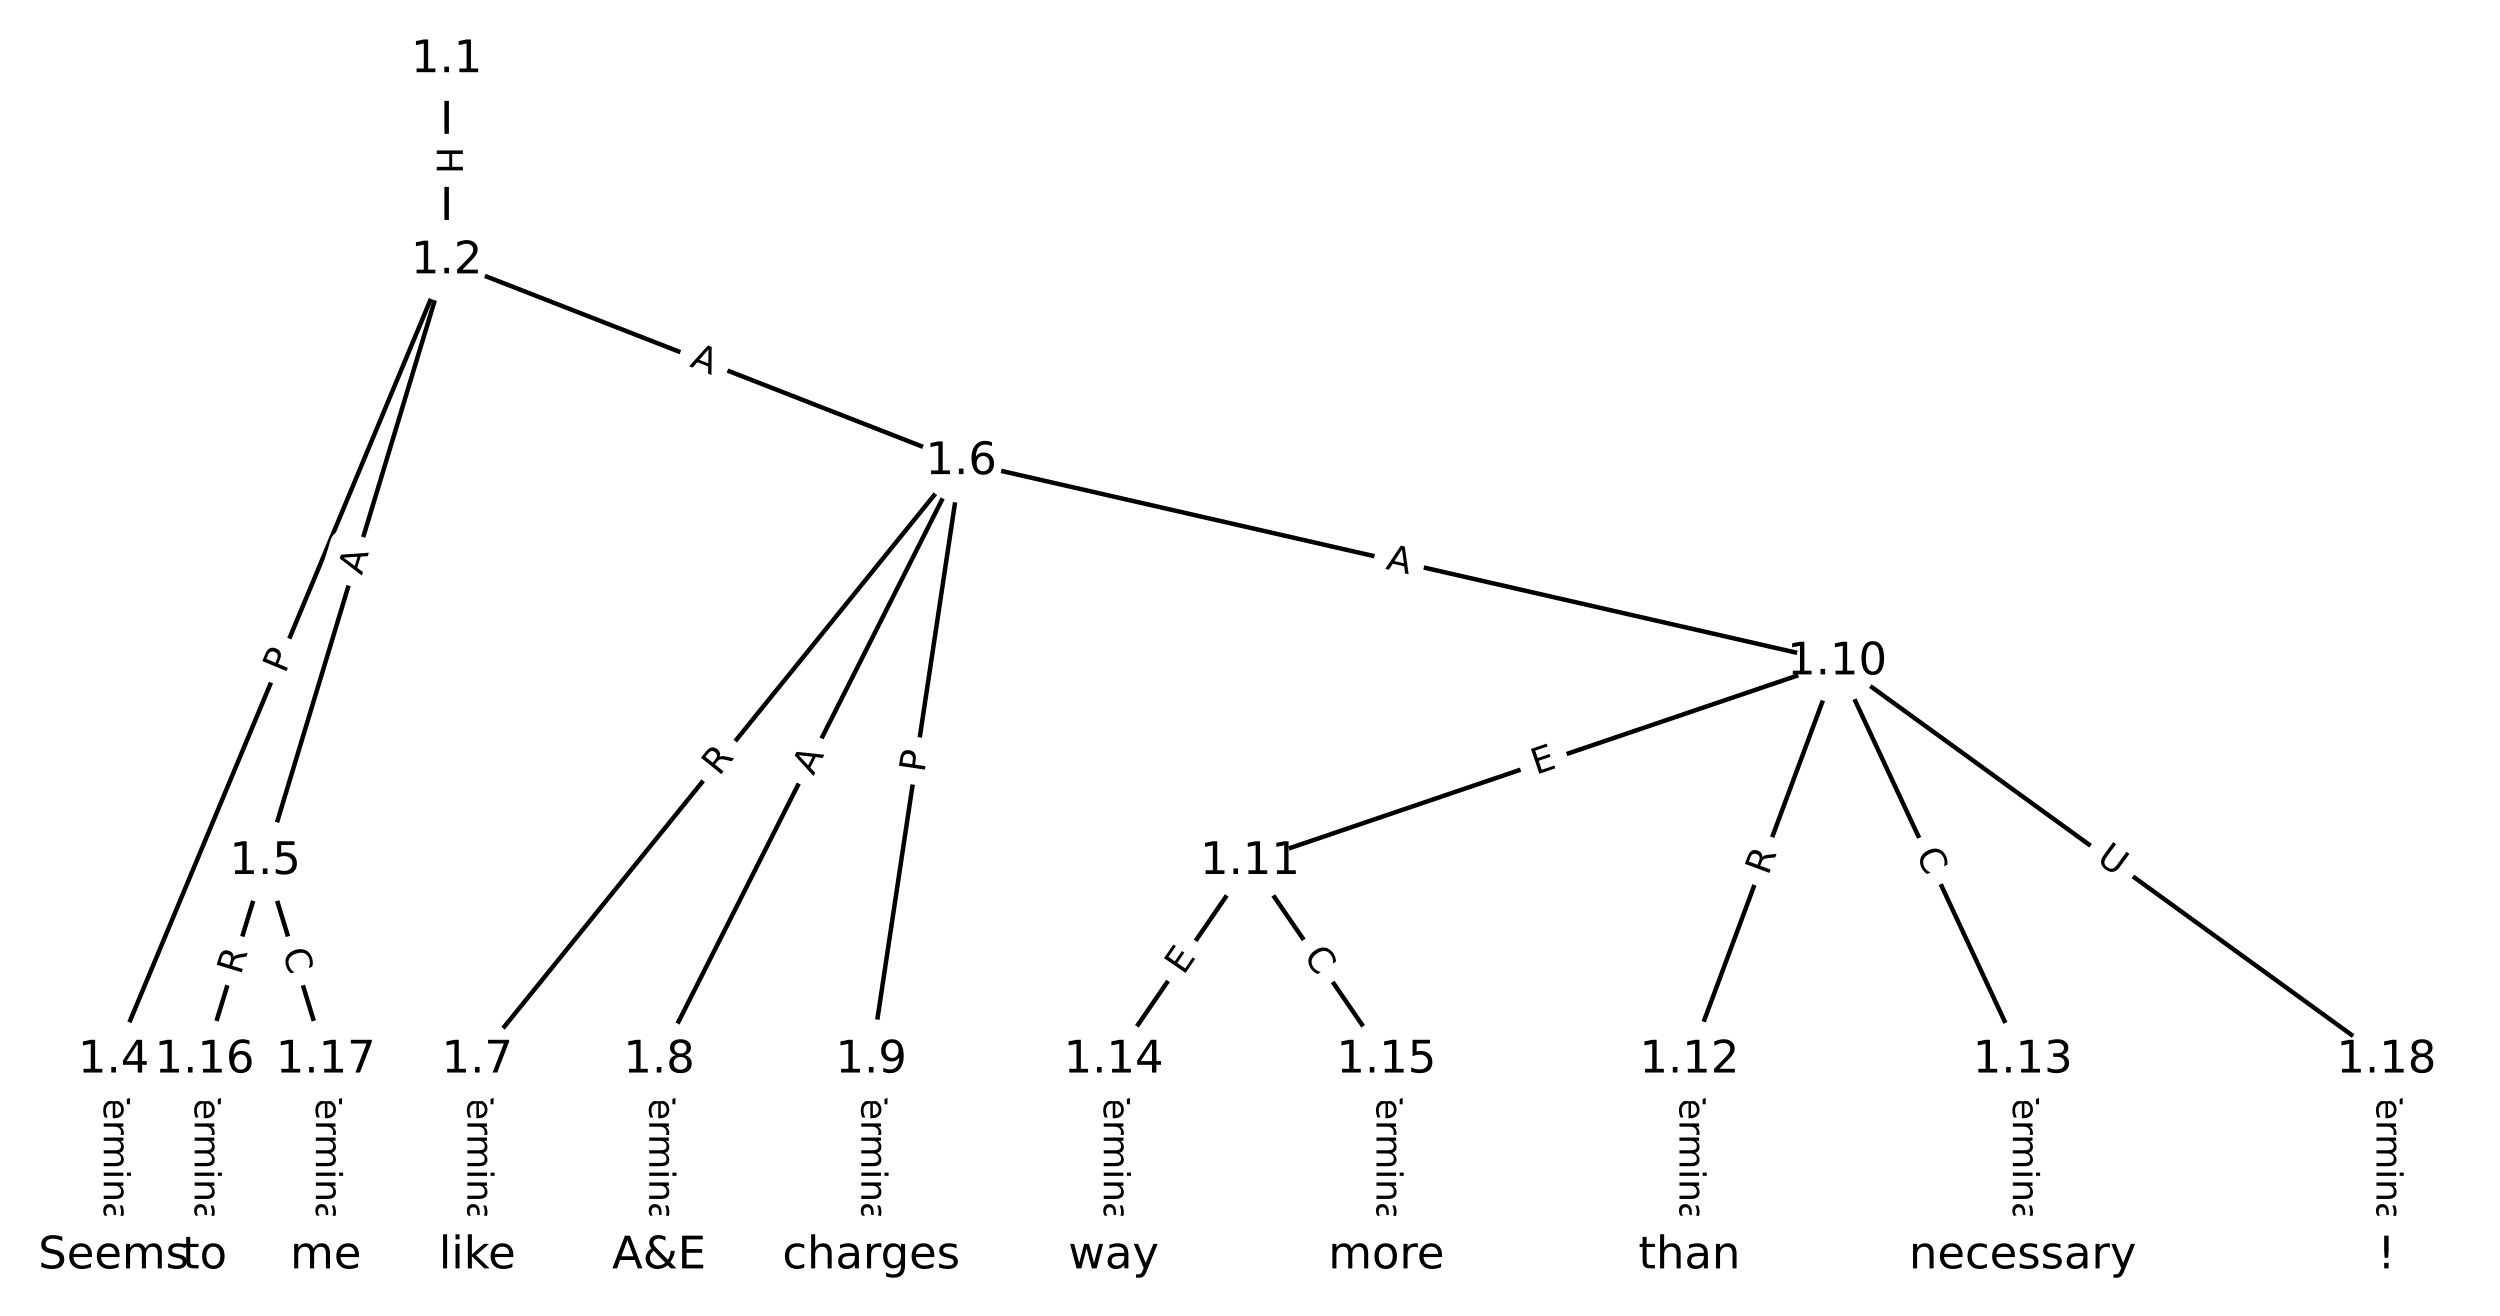 <?xml version="1.0" encoding="UTF-8"?>
<!DOCTYPE svg  PUBLIC '-//W3C//DTD SVG 1.1//EN'  'http://www.w3.org/Graphics/SVG/1.1/DTD/svg11.dtd'>
<svg width="557.33pt" height="293.33pt" version="1.1" viewBox="0 0 557.33 293.33" xmlns="http://www.w3.org/2000/svg" xmlns:xlink="http://www.w3.org/1999/xlink">
<defs>
<style type="text/css">*{stroke-linecap:butt;stroke-linejoin:round;}</style>
</defs>
<path d="m0 293.33h557.33v-293.33h-557.33z" fill="#fff"/>
<g fill="none" stroke="#000">
<path d="m99.574 13.333v44.849" clip-path="url(#a)"/>
<path d="m99.574 58.183-74.241 178.16" clip-path="url(#a)"/>
<path d="m99.574 58.183-40.463 133.9" clip-path="url(#a)"/>
<path d="m99.574 58.183 114.7 44.759" clip-path="url(#a)"/>
<path d="m25.333 236.34v43.655" clip-path="url(#a)"/>
<path d="m59.111 192.08-13.511 44.262" clip-path="url(#a)"/>
<path d="m59.111 192.08 13.511 44.262" clip-path="url(#a)"/>
<path d="m214.28 102.94-107.88 133.4" clip-path="url(#a)"/>
<path d="m214.28 102.94-67.344 133.4" clip-path="url(#a)"/>
<path d="m214.28 102.94-20.056 133.4" clip-path="url(#a)"/>
<path d="m214.28 102.94 195.28 44.646" clip-path="url(#a)"/>
<path d="m106.4 236.34v43.655" clip-path="url(#a)"/>
<path d="m146.93 236.34v43.655" clip-path="url(#a)"/>
<path d="m194.22 236.34v43.655" clip-path="url(#a)"/>
<path d="m409.56 147.59-130.89 44.495" clip-path="url(#a)"/>
<path d="m409.56 147.59-32.933 88.757" clip-path="url(#a)"/>
<path d="m409.56 147.59 41.378 88.757" clip-path="url(#a)"/>
<path d="m409.56 147.59 122.44 88.757" clip-path="url(#a)"/>
<path d="m278.67 192.08-30.4 44.262" clip-path="url(#a)"/>
<path d="m278.67 192.08 30.4 44.262" clip-path="url(#a)"/>
<path d="m376.62 236.34v43.655" clip-path="url(#a)"/>
<path d="m450.93 236.34v43.655" clip-path="url(#a)"/>
<path d="m248.27 236.34v43.655" clip-path="url(#a)"/>
<path d="m309.07 236.34v43.655" clip-path="url(#a)"/>
<path d="m45.6 236.34v43.655" clip-path="url(#a)"/>
<path d="m72.622 236.34v43.655" clip-path="url(#a)"/>
<path d="m532 236.34v43.655" clip-path="url(#a)"/>
</g>
<path d="m93.303 32.75v6.016q0 2.4 2.4 2.4h7.742q2.4 0 2.4-2.4v-6.016q0-2.4-2.4-2.4h-7.742q-2.4 0-2.4 2.4z" clip-path="url(#a)" fill="#fff" stroke="#fff"/>
<g clip-path="url(#a)">
<defs>
<path id="af" d="m9.812 72.906h9.859v-29.891h35.844v29.891h9.859v-72.906h-9.859v34.719h-35.844v-34.719h-9.859z"/>
</defs>
<g transform="translate(97.367 32.75) rotate(90) scale(.08 -.08)">
<use xlink:href="#af"/>
</g>
</g>
<path d="m67.315 151.9 1.855-4.453q0.923-2.215-1.292-3.139l-7.147-2.978q-2.215-0.923-3.139 1.292l-1.855 4.453q-0.923 2.215 1.292 3.139l7.147 2.978q2.215 0.923 3.139-1.292z" clip-path="url(#a)" fill="#fff" stroke="#fff"/>
<g clip-path="url(#a)">
<defs>
<path id="s" d="m19.672 64.797v-27.391h12.406q6.891 0 10.641 3.562 3.766 3.562 3.766 10.156 0 6.547-3.766 10.109-3.75 3.562-10.641 3.562zm-9.859 8.109h22.266q12.266 0 18.531-5.547 6.281-5.547 6.281-16.234 0-10.797-6.281-16.312-6.266-5.516-18.531-5.516h-12.406v-29.297h-9.859z"/>
</defs>
<g transform="translate(63.564 150.34) rotate(-67.378) scale(.08 -.08)">
<use xlink:href="#s"/>
</g>
</g>
<path d="m84.554 129.57 1.583-5.239q0.694-2.297-1.603-2.992l-7.412-2.24q-2.297-0.694-2.992 1.603l-1.583 5.239q-0.694 2.297 1.603 2.992l7.412 2.24q2.297 0.694 2.992-1.603z" clip-path="url(#a)" fill="#fff" stroke="#fff"/>
<g clip-path="url(#a)">
<defs>
<path id="m" d="m34.188 63.188-13.391-36.281h26.812zm-5.578 9.719h11.188l27.781-72.906h-10.25l-6.641 18.703h-32.859l-6.641-18.703h-10.406z"/>
</defs>
<g transform="translate(80.664 128.39) rotate(-73.186) scale(.08 -.08)">
<use xlink:href="#m"/>
</g>
</g>
<path d="m152.1 85.41 5.098 1.989q2.236 0.872 3.108-1.363l2.814-7.213q0.872-2.236-1.363-3.108l-5.098-1.989q-2.236-0.872-3.108 1.363l-2.814 7.213q-0.872 2.236 1.363 3.108z" clip-path="url(#a)" fill="#fff" stroke="#fff"/>
<g clip-path="url(#a)">
<g transform="translate(153.57 81.624) rotate(21.316) scale(.08 -.08)">
<use xlink:href="#m"/>
</g>
</g>
<path d="m19.062 241.27v33.808q0 2.4 2.4 2.4h7.742q2.4 0 2.4-2.4v-33.808q0-2.4-2.4-2.4h-7.742q-2.4 0-2.4 2.4z" clip-path="url(#a)" fill="#fff" stroke="#fff"/>
<g clip-path="url(#a)">
<defs>
<path id="l" d="m-0.297 72.906h61.672v-8.312h-25.875v-64.594h-9.906v64.594h-25.891z"/>
<path id="d" d="m56.203 29.594v-4.391h-41.312q0.594-9.281 5.594-14.141t13.938-4.859q5.172 0 10.031 1.266t9.656 3.812v-8.5q-4.844-2.047-9.922-3.125t-10.297-1.078q-13.094 0-20.734 7.609-7.641 7.625-7.641 20.625 0 13.422 7.25 21.297 7.25 7.891 19.562 7.891 11.031 0 17.453-7.109 6.422-7.094 6.422-19.297zm-8.984 2.641q-0.094 7.359-4.125 11.75-4.031 4.406-10.672 4.406-7.516 0-12.031-4.25t-5.203-11.969z"/>
<path id="g" d="m41.109 46.297q-1.516 0.875-3.297 1.281-1.781 0.422-3.922 0.422-7.625 0-11.703-4.953t-4.078-14.234v-28.812h-9.031v54.688h9.031v-8.5q2.844 4.984 7.375 7.391 4.547 2.422 11.047 2.422 0.922 0 2.047-0.125 1.125-0.109 2.484-0.359z"/>
<path id="h" d="m52 44.188q3.375 6.062 8.062 8.938t11.031 2.875q8.547 0 13.188-5.984 4.641-5.969 4.641-17v-33.016h-9.031v32.719q0 7.859-2.797 11.656-2.781 3.812-8.484 3.812-6.984 0-11.047-4.641-4.047-4.625-4.047-12.641v-30.906h-9.031v32.719q0 7.906-2.781 11.688t-8.594 3.781q-6.891 0-10.953-4.656-4.047-4.656-4.047-12.625v-30.906h-9.031v54.688h9.031v-8.5q3.078 5.031 7.375 7.422t10.203 2.391q5.969 0 10.141-3.031 4.172-3.016 6.172-8.781z"/>
<path id="k" d="m9.422 54.688h8.984v-54.688h-8.984zm0 21.297h8.984v-11.391h-8.984z"/>
<path id="i" d="m54.891 33.016v-33.016h-8.984v32.719q0 7.766-3.031 11.609-3.031 3.859-9.078 3.859-7.281 0-11.484-4.641-4.203-4.625-4.203-12.641v-30.906h-9.031v54.688h9.031v-8.5q3.234 4.938 7.594 7.375 4.375 2.438 10.094 2.438 9.422 0 14.25-5.828 4.844-5.828 4.844-17.156z"/>
<path id="f" d="m34.281 27.484q-10.891 0-15.094-2.484t-4.203-8.5q0-4.781 3.156-7.594 3.156-2.797 8.562-2.797 7.484 0 12 5.297t4.516 14.078v2zm17.922 3.719v-31.203h-8.984v8.297q-3.078-4.969-7.672-7.344t-11.234-2.375q-8.391 0-13.359 4.719-4.953 4.719-4.953 12.625 0 9.219 6.172 13.906 6.188 4.688 18.438 4.688h12.609v0.891q0 6.203-4.078 9.594t-11.453 3.391q-4.688 0-9.141-1.125-4.438-1.125-8.531-3.375v8.312q4.922 1.906 9.562 2.844 4.641 0.953 9.031 0.953 11.875 0 17.734-6.156 5.859-6.141 5.859-18.641z"/>
<path id="j" d="m9.422 75.984h8.984v-75.984h-8.984z"/>
</defs>
<g transform="translate(23.126 241.27) rotate(90) scale(.08 -.08)">
<use xlink:href="#l"/>
<use x="44.084" xlink:href="#d"/>
<use x="105.607" xlink:href="#g"/>
<use x="144.971" xlink:href="#h"/>
<use x="242.383" xlink:href="#k"/>
<use x="270.166" xlink:href="#i"/>
<use x="333.545" xlink:href="#f"/>
<use x="394.824" xlink:href="#j"/>
</g>
</g>
<path d="m57.542 218.7 1.623-5.317q0.701-2.295-1.595-2.996l-7.405-2.26q-2.295-0.701-2.996 1.595l-1.623 5.317q-0.701 2.295 1.595 2.996l7.405 2.26q2.295 0.701 2.996-1.595z" clip-path="url(#a)" fill="#fff" stroke="#fff"/>
<g clip-path="url(#a)">
<defs>
<path id="o" d="m44.391 34.188q3.172-1.078 6.172-4.594t6.031-9.672l10.016-19.922h-10.609l-9.312 18.703q-3.625 7.328-7.016 9.719t-9.25 2.391h-10.75v-30.812h-9.859v72.906h22.266q12.5 0 18.656-5.234 6.156-5.219 6.156-15.766 0-6.891-3.203-11.438-3.203-4.531-9.297-6.281zm-24.719 30.609v-25.875h12.406q7.125 0 10.766 3.297t3.641 9.688-3.641 9.641-10.766 3.25z"/>
</defs>
<g transform="translate(53.655 217.52) rotate(-73.025) scale(.08 -.08)">
<use xlink:href="#o"/>
</g>
</g>
<path d="m59.053 213.37 1.631 5.343q0.701 2.295 2.996 1.595l7.405-2.26q2.295-0.701 1.595-2.996l-1.631-5.343q-0.701-2.295-2.996-1.595l-7.405 2.26q-2.295 0.701-1.595 2.996z" clip-path="url(#a)" fill="#fff" stroke="#fff"/>
<g clip-path="url(#a)">
<defs>
<path id="q" d="m64.406 67.281v-10.391q-4.984 4.641-10.625 6.922-5.641 2.297-11.984 2.297-12.5 0-19.141-7.641t-6.641-22.094q0-14.406 6.641-22.047t19.141-7.641q6.344 0 11.984 2.297t10.625 6.938v-10.312q-5.172-3.516-10.969-5.281-5.781-1.75-12.219-1.75-16.562 0-26.094 10.125-9.516 10.141-9.516 27.672 0 17.578 9.516 27.703 9.531 10.141 26.094 10.141 6.531 0 12.312-1.734 5.797-1.734 10.875-5.203z"/>
</defs>
<g transform="translate(62.94 212.19) rotate(73.025) scale(.08 -.08)">
<use xlink:href="#q"/>
</g>
</g>
<path d="m163.47 175.75 3.495-4.322q1.509-1.866-0.357-3.375l-6.02-4.868q-1.866-1.509-3.375 0.357l-3.495 4.322q-1.509 1.866 0.357 3.375l6.02 4.868q1.866 1.509 3.375-0.357z" clip-path="url(#a)" fill="#fff" stroke="#fff"/>
<g clip-path="url(#a)">
<g transform="translate(160.31 173.19) rotate(-51.039) scale(.08 -.08)">
<use xlink:href="#o"/>
</g>
</g>
<path d="m184.97 174.91 2.466-4.885q1.082-2.143-1.061-3.224l-6.912-3.489q-2.143-1.082-3.224 1.061l-2.466 4.885q-1.082 2.143 1.061 3.224l6.912 3.489q2.143 1.082 3.224-1.061z" clip-path="url(#a)" fill="#fff" stroke="#fff"/>
<g clip-path="url(#a)">
<g transform="translate(181.34 173.08) rotate(-63.214) scale(.08 -.08)">
<use xlink:href="#m"/>
</g>
</g>
<path d="m210.09 172.96 0.717-4.77q0.357-2.373-2.017-2.73l-7.657-1.151q-2.373-0.357-2.73 2.017l-0.717 4.77q-0.357 2.373 2.017 2.73l7.657 1.151q2.373 0.357 2.73-2.017z" clip-path="url(#a)" fill="#fff" stroke="#fff"/>
<g clip-path="url(#a)">
<g transform="translate(206.07 172.36) rotate(-81.45) scale(.08 -.08)">
<use xlink:href="#s"/>
</g>
</g>
<path d="m307.85 130.77 5.335 1.22q2.34 0.535 2.874-1.805l1.726-7.548q0.535-2.34-1.805-2.874l-5.335-1.22q-2.34-0.535-2.874 1.805l-1.726 7.548q-0.535 2.34 1.805 2.874z" clip-path="url(#a)" fill="#fff" stroke="#fff"/>
<g clip-path="url(#a)">
<g transform="translate(308.76 126.81) rotate(12.878) scale(.08 -.08)">
<use xlink:href="#m"/>
</g>
</g>
<path d="m100.13 241.27v33.808q0 2.4 2.4 2.4h7.742q2.4 0 2.4-2.4v-33.808q0-2.4-2.4-2.4h-7.742q-2.4 0-2.4 2.4z" clip-path="url(#a)" fill="#fff" stroke="#fff"/>
<g clip-path="url(#a)">
<g transform="translate(104.19 241.27) rotate(90) scale(.08 -.08)">
<use xlink:href="#l"/>
<use x="44.084" xlink:href="#d"/>
<use x="105.607" xlink:href="#g"/>
<use x="144.971" xlink:href="#h"/>
<use x="242.383" xlink:href="#k"/>
<use x="270.166" xlink:href="#i"/>
<use x="333.545" xlink:href="#f"/>
<use x="394.824" xlink:href="#j"/>
</g>
</g>
<path d="m140.66 241.27v33.808q0 2.4 2.4 2.4h7.742q2.4 0 2.4-2.4v-33.808q0-2.4-2.4-2.4h-7.742q-2.4 0-2.4 2.4z" clip-path="url(#a)" fill="#fff" stroke="#fff"/>
<g clip-path="url(#a)">
<g transform="translate(144.73 241.27) rotate(90) scale(.08 -.08)">
<use xlink:href="#l"/>
<use x="44.084" xlink:href="#d"/>
<use x="105.607" xlink:href="#g"/>
<use x="144.971" xlink:href="#h"/>
<use x="242.383" xlink:href="#k"/>
<use x="270.166" xlink:href="#i"/>
<use x="333.545" xlink:href="#f"/>
<use x="394.824" xlink:href="#j"/>
</g>
</g>
<path d="m187.95 241.27v33.808q0 2.4 2.4 2.4h7.742q2.4 0 2.4-2.4v-33.808q0-2.4-2.4-2.4h-7.742q-2.4 0-2.4 2.4z" clip-path="url(#a)" fill="#fff" stroke="#fff"/>
<g clip-path="url(#a)">
<g transform="translate(192.01 241.27) rotate(90) scale(.08 -.08)">
<use xlink:href="#l"/>
<use x="44.084" xlink:href="#d"/>
<use x="105.607" xlink:href="#g"/>
<use x="144.971" xlink:href="#h"/>
<use x="242.383" xlink:href="#k"/>
<use x="270.166" xlink:href="#i"/>
<use x="333.545" xlink:href="#f"/>
<use x="394.824" xlink:href="#j"/>
</g>
</g>
<path d="m343.74 176.59 4.786-1.627q2.272-0.772 1.5-3.045l-2.492-7.33q-0.772-2.272-3.045-1.5l-4.786 1.627q-2.272 0.772-1.5 3.045l2.492 7.33q0.772 2.272 3.045 1.5z" clip-path="url(#a)" fill="#fff" stroke="#fff"/>
<g clip-path="url(#a)">
<defs>
<path id="p" d="m9.812 72.906h46.094v-8.312h-36.234v-21.578h34.719v-8.297h-34.719v-26.422h37.109v-8.297h-46.969z"/>
</defs>
<g transform="translate(342.43 172.74) rotate(-18.775) scale(.08 -.08)">
<use xlink:href="#p"/>
</g>
</g>
<path d="m398 196.75 1.934-5.212q0.835-2.25-1.415-3.085l-7.259-2.693q-2.25-0.835-3.085 1.415l-1.934 5.212q-0.835 2.25 1.415 3.085l7.259 2.693q2.25 0.835 3.085-1.415z" clip-path="url(#a)" fill="#fff" stroke="#fff"/>
<g clip-path="url(#a)">
<g transform="translate(394.19 195.34) rotate(-69.643) scale(.08 -.08)">
<use xlink:href="#o"/>
</g>
</g>
<path d="m423.38 192.08 2.36 5.063q1.014 2.175 3.189 1.161l7.017-3.271q2.175-1.014 1.161-3.189l-2.36-5.063q-1.014-2.175-3.189-1.161l-7.017 3.271q-2.175 1.014-1.161 3.189z" clip-path="url(#a)" fill="#fff" stroke="#fff"/>
<g clip-path="url(#a)">
<g transform="translate(427.06 190.37) rotate(65.005) scale(.08 -.08)">
<use xlink:href="#q"/>
</g>
</g>
<path d="m464.73 195.33 4.74 3.436q1.943 1.409 3.352-0.535l4.544-6.269q1.409-1.943-0.535-3.352l-4.74-3.436q-1.943-1.409-3.352 0.535l-4.544 6.269q-1.409 1.943 0.535 3.352z" clip-path="url(#a)" fill="#fff" stroke="#fff"/>
<g clip-path="url(#a)">
<defs>
<path id="ad" d="m8.688 72.906h9.922v-44.297q0-11.719 4.234-16.875 4.25-5.141 13.781-5.141 9.469 0 13.719 5.141 4.25 5.156 4.25 16.875v44.297h9.906v-45.516q0-14.25-7.062-21.531-7.047-7.281-20.812-7.281-13.828 0-20.891 7.281-7.047 7.281-7.047 21.531z"/>
</defs>
<g transform="translate(467.11 192.04) rotate(35.937) scale(.08 -.08)">
<use xlink:href="#ad"/>
</g>
</g>
<path d="m267.21 219.85 2.862-4.167q1.359-1.978-0.62-3.337l-6.382-4.383q-1.978-1.359-3.337 0.62l-2.862 4.167q-1.359 1.978 0.62 3.337l6.382 4.383q1.978 1.359 3.337-0.62z" clip-path="url(#a)" fill="#fff" stroke="#fff"/>
<g clip-path="url(#a)">
<g transform="translate(263.86 217.55) rotate(-55.518) scale(.08 -.08)">
<use xlink:href="#p"/>
</g>
</g>
<path d="m287.12 215.46 3.163 4.605q1.359 1.978 3.337 0.62l6.382-4.383q1.978-1.359 0.62-3.337l-3.163-4.605q-1.359-1.978-3.337-0.62l-6.382 4.383q-1.978 1.359-0.62 3.337z" clip-path="url(#a)" fill="#fff" stroke="#fff"/>
<g clip-path="url(#a)">
<g transform="translate(290.47 213.16) rotate(55.518) scale(.08 -.08)">
<use xlink:href="#q"/>
</g>
</g>
<path d="m370.35 241.27v33.808q0 2.4 2.4 2.4h7.742q2.4 0 2.4-2.4v-33.808q0-2.4-2.4-2.4h-7.742q-2.4 0-2.4 2.4z" clip-path="url(#a)" fill="#fff" stroke="#fff"/>
<g clip-path="url(#a)">
<g transform="translate(374.41 241.27) rotate(90) scale(.08 -.08)">
<use xlink:href="#l"/>
<use x="44.084" xlink:href="#d"/>
<use x="105.607" xlink:href="#g"/>
<use x="144.971" xlink:href="#h"/>
<use x="242.383" xlink:href="#k"/>
<use x="270.166" xlink:href="#i"/>
<use x="333.545" xlink:href="#f"/>
<use x="394.824" xlink:href="#j"/>
</g>
</g>
<path d="m444.66 241.27v33.808q0 2.4 2.4 2.4h7.742q2.4 0 2.4-2.4v-33.808q0-2.4-2.4-2.4h-7.742q-2.4 0-2.4 2.4z" clip-path="url(#a)" fill="#fff" stroke="#fff"/>
<g clip-path="url(#a)">
<g transform="translate(448.73 241.27) rotate(90) scale(.08 -.08)">
<use xlink:href="#l"/>
<use x="44.084" xlink:href="#d"/>
<use x="105.607" xlink:href="#g"/>
<use x="144.971" xlink:href="#h"/>
<use x="242.383" xlink:href="#k"/>
<use x="270.166" xlink:href="#i"/>
<use x="333.545" xlink:href="#f"/>
<use x="394.824" xlink:href="#j"/>
</g>
</g>
<path d="m242 241.27v33.808q0 2.4 2.4 2.4h7.742q2.4 0 2.4-2.4v-33.808q0-2.4-2.4-2.4h-7.742q-2.4 0-2.4 2.4z" clip-path="url(#a)" fill="#fff" stroke="#fff"/>
<g clip-path="url(#a)">
<g transform="translate(246.06 241.27) rotate(90) scale(.08 -.08)">
<use xlink:href="#l"/>
<use x="44.084" xlink:href="#d"/>
<use x="105.607" xlink:href="#g"/>
<use x="144.971" xlink:href="#h"/>
<use x="242.383" xlink:href="#k"/>
<use x="270.166" xlink:href="#i"/>
<use x="333.545" xlink:href="#f"/>
<use x="394.824" xlink:href="#j"/>
</g>
</g>
<path d="m302.8 241.27v33.808q0 2.4 2.4 2.4h7.742q2.4 0 2.4-2.4v-33.808q0-2.4-2.4-2.4h-7.742q-2.4 0-2.4 2.4z" clip-path="url(#a)" fill="#fff" stroke="#fff"/>
<g clip-path="url(#a)">
<g transform="translate(306.86 241.27) rotate(90) scale(.08 -.08)">
<use xlink:href="#l"/>
<use x="44.084" xlink:href="#d"/>
<use x="105.607" xlink:href="#g"/>
<use x="144.971" xlink:href="#h"/>
<use x="242.383" xlink:href="#k"/>
<use x="270.166" xlink:href="#i"/>
<use x="333.545" xlink:href="#f"/>
<use x="394.824" xlink:href="#j"/>
</g>
</g>
<path d="m39.329 241.27v33.808q0 2.4 2.4 2.4h7.742q2.4 0 2.4-2.4v-33.808q0-2.4-2.4-2.4h-7.742q-2.4 0-2.4 2.4z" clip-path="url(#a)" fill="#fff" stroke="#fff"/>
<g clip-path="url(#a)">
<g transform="translate(43.392 241.27) rotate(90) scale(.08 -.08)">
<use xlink:href="#l"/>
<use x="44.084" xlink:href="#d"/>
<use x="105.607" xlink:href="#g"/>
<use x="144.971" xlink:href="#h"/>
<use x="242.383" xlink:href="#k"/>
<use x="270.166" xlink:href="#i"/>
<use x="333.545" xlink:href="#f"/>
<use x="394.824" xlink:href="#j"/>
</g>
</g>
<path d="m66.351 241.27v33.808q0 2.4 2.4 2.4h7.742q2.4 0 2.4-2.4v-33.808q0-2.4-2.4-2.4h-7.742q-2.4 0-2.4 2.4z" clip-path="url(#a)" fill="#fff" stroke="#fff"/>
<g clip-path="url(#a)">
<g transform="translate(70.415 241.27) rotate(90) scale(.08 -.08)">
<use xlink:href="#l"/>
<use x="44.084" xlink:href="#d"/>
<use x="105.607" xlink:href="#g"/>
<use x="144.971" xlink:href="#h"/>
<use x="242.383" xlink:href="#k"/>
<use x="270.166" xlink:href="#i"/>
<use x="333.545" xlink:href="#f"/>
<use x="394.824" xlink:href="#j"/>
</g>
</g>
<path d="m525.73 241.27v33.808q0 2.4 2.4 2.4h7.742q2.4 0 2.4-2.4v-33.808q0-2.4-2.4-2.4h-7.742q-2.4 0-2.4 2.4z" clip-path="url(#a)" fill="#fff" stroke="#fff"/>
<g clip-path="url(#a)">
<g transform="translate(529.79 241.27) rotate(90) scale(.08 -.08)">
<use xlink:href="#l"/>
<use x="44.084" xlink:href="#d"/>
<use x="105.607" xlink:href="#g"/>
<use x="144.971" xlink:href="#h"/>
<use x="242.383" xlink:href="#k"/>
<use x="270.166" xlink:href="#i"/>
<use x="333.545" xlink:href="#f"/>
<use x="394.824" xlink:href="#j"/>
</g>
</g>
<defs>
<path id="c" d="m0 8.66c2.297 0 4.5-0.912 6.124-2.537 1.624-1.624 2.537-3.827 2.537-6.124s-0.912-4.5-2.537-6.124c-1.624-1.624-3.827-2.537-6.124-2.537s-4.5 0.912-6.124 2.537c-1.624 1.624-2.537 3.827-2.537 6.124s0.912 4.5 2.537 6.124c1.624 1.624 3.827 2.537 6.124 2.537z"/>
</defs>
<g clip-path="url(#a)">
<use x="25.333" y="280" fill="#ffffff" stroke="#ffffff" xlink:href="#c"/>
</g>
<g clip-path="url(#a)">
<use x="45.6" y="280" fill="#ffffff" stroke="#ffffff" xlink:href="#c"/>
</g>
<g clip-path="url(#a)">
<use x="72.622" y="280" fill="#ffffff" stroke="#ffffff" xlink:href="#c"/>
</g>
<g clip-path="url(#a)">
<use x="106.4" y="280" fill="#ffffff" stroke="#ffffff" xlink:href="#c"/>
</g>
<g clip-path="url(#a)">
<use x="146.933" y="280" fill="#ffffff" stroke="#ffffff" xlink:href="#c"/>
</g>
<g clip-path="url(#a)">
<use x="194.222" y="280" fill="#ffffff" stroke="#ffffff" xlink:href="#c"/>
</g>
<g clip-path="url(#a)">
<use x="248.267" y="280" fill="#ffffff" stroke="#ffffff" xlink:href="#c"/>
</g>
<g clip-path="url(#a)">
<use x="309.067" y="280" fill="#ffffff" stroke="#ffffff" xlink:href="#c"/>
</g>
<g clip-path="url(#a)">
<use x="376.622" y="280" fill="#ffffff" stroke="#ffffff" xlink:href="#c"/>
</g>
<g clip-path="url(#a)">
<use x="450.933" y="280" fill="#ffffff" stroke="#ffffff" xlink:href="#c"/>
</g>
<g clip-path="url(#a)">
<use x="532" y="280" fill="#ffffff" stroke="#ffffff" xlink:href="#c"/>
</g>
<g clip-path="url(#a)">
<use x="99.574" y="13.333" fill="#ffffff" stroke="#ffffff" xlink:href="#c"/>
</g>
<g clip-path="url(#a)">
<use x="99.574" y="58.183" fill="#ffffff" stroke="#ffffff" xlink:href="#c"/>
</g>
<g clip-path="url(#a)">
<use x="25.333" y="236.345" fill="#ffffff" stroke="#ffffff" xlink:href="#c"/>
</g>
<g clip-path="url(#a)">
<use x="59.111" y="192.082" fill="#ffffff" stroke="#ffffff" xlink:href="#c"/>
</g>
<g clip-path="url(#a)">
<use x="214.278" y="102.942" fill="#ffffff" stroke="#ffffff" xlink:href="#c"/>
</g>
<g clip-path="url(#a)">
<use x="106.4" y="236.345" fill="#ffffff" stroke="#ffffff" xlink:href="#c"/>
</g>
<g clip-path="url(#a)">
<use x="146.933" y="236.345" fill="#ffffff" stroke="#ffffff" xlink:href="#c"/>
</g>
<g clip-path="url(#a)">
<use x="194.222" y="236.345" fill="#ffffff" stroke="#ffffff" xlink:href="#c"/>
</g>
<g clip-path="url(#a)">
<use x="409.556" y="147.588" fill="#ffffff" stroke="#ffffff" xlink:href="#c"/>
</g>
<g clip-path="url(#a)">
<use x="278.667" y="192.082" fill="#ffffff" stroke="#ffffff" xlink:href="#c"/>
</g>
<g clip-path="url(#a)">
<use x="376.622" y="236.345" fill="#ffffff" stroke="#ffffff" xlink:href="#c"/>
</g>
<g clip-path="url(#a)">
<use x="450.933" y="236.345" fill="#ffffff" stroke="#ffffff" xlink:href="#c"/>
</g>
<g clip-path="url(#a)">
<use x="248.267" y="236.345" fill="#ffffff" stroke="#ffffff" xlink:href="#c"/>
</g>
<g clip-path="url(#a)">
<use x="309.067" y="236.345" fill="#ffffff" stroke="#ffffff" xlink:href="#c"/>
</g>
<g clip-path="url(#a)">
<use x="45.6" y="236.345" fill="#ffffff" stroke="#ffffff" xlink:href="#c"/>
</g>
<g clip-path="url(#a)">
<use x="72.622" y="236.345" fill="#ffffff" stroke="#ffffff" xlink:href="#c"/>
</g>
<g clip-path="url(#a)">
<use x="532" y="236.345" fill="#ffffff" stroke="#ffffff" xlink:href="#c"/>
</g>
<g clip-path="url(#a)">
<defs>
<path id="ae" d="m53.516 70.516v-9.625q-5.609 2.688-10.594 4-4.984 1.328-9.625 1.328-8.047 0-12.422-3.125t-4.375-8.891q0-4.844 2.906-7.312 2.906-2.453 11.016-3.969l5.953-1.219q11.031-2.109 16.281-7.406t5.25-14.172q0-10.609-7.109-16.078-7.094-5.469-20.812-5.469-5.172 0-11.016 1.172-5.828 1.172-12.078 3.469v10.156q6-3.359 11.766-5.078 5.766-1.703 11.328-1.703 8.438 0 13.031 3.312 4.594 3.328 4.594 9.484 0 5.359-3.297 8.391t-10.812 4.547l-6.016 1.172q-11.031 2.188-15.969 6.875-4.922 4.688-4.922 13.047 0 9.672 6.812 15.234t18.766 5.562q5.141 0 10.453-0.938 5.328-0.922 10.891-2.766z"/>
<path id="n" d="m44.281 53.078v-8.5q-3.797 1.953-7.906 2.922-4.094 0.984-8.5 0.984-6.688 0-10.031-2.047t-3.344-6.156q0-3.125 2.391-4.906t9.625-3.391l3.078-0.688q9.562-2.047 13.594-5.781t4.031-10.422q0-7.625-6.031-12.078-6.031-4.438-16.578-4.438-4.391 0-9.156 0.859t-10.031 2.562v9.281q4.984-2.594 9.812-3.891 4.828-1.281 9.578-1.281 6.344 0 9.75 2.172 3.422 2.172 3.422 6.125 0 3.656-2.469 5.609-2.453 1.953-10.812 3.766l-3.125 0.734q-8.344 1.75-12.062 5.391-3.703 3.641-3.703 9.984 0 7.719 5.469 11.906 5.469 4.203 15.531 4.203 4.969 0 9.359-0.734 4.406-0.719 8.109-2.188z"/>
</defs>
<g transform="translate(8.531 282.76) scale(.1 -.1)">
<use xlink:href="#ae"/>
<use x="63.477" xlink:href="#d"/>
<use x="125" xlink:href="#d"/>
<use x="186.523" xlink:href="#h"/>
<use x="283.936" xlink:href="#n"/>
</g>
</g>
<g clip-path="url(#a)">
<defs>
<path id="aa" d="m18.312 70.219v-15.531h18.5v-6.984h-18.5v-29.688q0-6.688 1.828-8.594t7.453-1.906h9.219v-7.516h-9.219q-10.406 0-14.359 3.875-3.953 3.891-3.953 14.141v29.688h-6.594v6.984h6.594v15.531z"/>
<path id="ab" d="m30.609 48.391q-7.219 0-11.422-5.641t-4.203-15.453 4.172-15.453q4.188-5.641 11.453-5.641 7.188 0 11.375 5.656 4.203 5.672 4.203 15.438 0 9.719-4.203 15.406-4.188 5.688-11.375 5.688zm0 7.609q11.719 0 18.406-7.625 6.703-7.609 6.703-21.078 0-13.422-6.703-21.078-6.688-7.641-18.406-7.641-11.766 0-18.438 7.641-6.656 7.656-6.656 21.078 0 13.469 6.656 21.078 6.672 7.625 18.438 7.625z"/>
</defs>
<g transform="translate(40.58 282.76) scale(.1 -.1)">
<use xlink:href="#aa"/>
<use x="39.209" xlink:href="#ab"/>
</g>
</g>
<g clip-path="url(#a)">
<g transform="translate(64.675 282.76) scale(.1 -.1)">
<use xlink:href="#h"/>
<use x="97.412" xlink:href="#d"/>
</g>
</g>
<g clip-path="url(#a)">
<defs>
<path id="am" d="m9.078 75.984h9.031v-44.875l26.812 23.578h11.469l-29-25.578 30.234-29.109h-11.719l-27.797 26.703v-26.703h-9.031z"/>
</defs>
<g transform="translate(97.831 282.76) scale(.1 -.1)">
<use xlink:href="#j"/>
<use x="27.783" xlink:href="#k"/>
<use x="55.566" xlink:href="#am"/>
<use x="109.852" xlink:href="#d"/>
</g>
</g>
<g clip-path="url(#a)">
<defs>
<path id="aj" d="m24.312 39.203q-4.438-3.953-6.516-7.891-2.078-3.922-2.078-8.219 0-7.125 5.172-11.859 5.188-4.734 13-4.734 4.641 0 8.688 1.531 4.047 1.547 7.625 4.672zm6.891 5.469 24.797-25.391q2.891 4.359 4.5 9.312t1.906 10.516h9.078q-0.578-6.438-3.125-12.75-2.531-6.297-7.078-12.438l13.625-13.922h-12.312l-6.984 7.172q-5.078-4.344-10.641-6.469t-11.953-2.125q-11.781 0-19.25 6.719t-7.469 17.219q0 6.25 3.266 11.734 3.281 5.5 9.828 10.328-2.344 3.078-3.578 6.125-1.219 3.062-1.219 5.984 0 7.906 5.422 12.719t14.406 4.812q4.062 0 8.078-0.875 4.031-0.875 8.188-2.641v-8.891q-4.25 2.297-8.109 3.484-3.859 1.203-7.172 1.203-5.125 0-8.328-2.719-3.203-2.703-3.203-7 0-2.484 1.438-5 1.453-2.516 5.891-7.109z"/>
</defs>
<g transform="translate(136.45 282.76) scale(.1 -.1)">
<use xlink:href="#m"/>
<use x="68.408" xlink:href="#aj"/>
<use x="146.387" xlink:href="#p"/>
</g>
</g>
<g clip-path="url(#a)">
<defs>
<path id="r" d="m48.781 52.594v-8.406q-3.812 2.109-7.641 3.156t-7.734 1.047q-8.75 0-13.594-5.547-4.828-5.531-4.828-15.547t4.828-15.562q4.844-5.531 13.594-5.531 3.906 0 7.734 1.047t7.641 3.156v-8.312q-3.766-1.75-7.797-2.625-4.016-0.891-8.562-0.891-12.359 0-19.641 7.766-7.266 7.766-7.266 20.953 0 13.375 7.344 21.031 7.359 7.672 20.156 7.672 4.141 0 8.094-0.859 3.953-0.844 7.672-2.547z"/>
<path id="ac" d="m54.891 33.016v-33.016h-8.984v32.719q0 7.766-3.031 11.609-3.031 3.859-9.078 3.859-7.281 0-11.484-4.641-4.203-4.625-4.203-12.641v-30.906h-9.031v75.984h9.031v-29.797q3.234 4.938 7.594 7.375 4.375 2.438 10.094 2.438 9.422 0 14.25-5.828 4.844-5.828 4.844-17.156z"/>
<path id="an" d="m45.406 27.984q0 9.766-4.031 15.125-4.016 5.375-11.297 5.375-7.219 0-11.25-5.375-4.031-5.359-4.031-15.125 0-9.719 4.031-15.094t11.25-5.375q7.281 0 11.297 5.375 4.031 5.375 4.031 15.094zm8.984-21.203q0-13.953-6.203-20.766-6.188-6.812-18.984-6.812-4.734 0-8.938 0.703t-8.156 2.172v8.734q3.953-2.141 7.812-3.156 3.859-1.031 7.859-1.031 8.844 0 13.234 4.609t4.391 13.938v4.453q-2.781-4.844-7.125-7.234t-10.406-2.391q-10.047 0-16.203 7.656-6.156 7.672-6.156 20.328 0 12.688 6.156 20.344 6.156 7.672 16.203 7.672 6.062 0 10.406-2.391t7.125-7.219v8.297h8.984z"/>
</defs>
<g transform="translate(174.42 282.76) scale(.1 -.1)">
<use xlink:href="#r"/>
<use x="54.98" xlink:href="#ac"/>
<use x="118.359" xlink:href="#f"/>
<use x="179.639" xlink:href="#g"/>
<use x="219.002" xlink:href="#an"/>
<use x="282.479" xlink:href="#d"/>
<use x="344.002" xlink:href="#n"/>
</g>
</g>
<g clip-path="url(#a)">
<defs>
<path id="al" d="m4.203 54.688h8.984l11.234-42.672 11.172 42.672h10.594l11.234-42.672 11.188 42.672h8.984l-14.312-54.688h-10.594l-11.766 44.828-11.812-44.828h-10.609z"/>
<path id="z" d="m32.172-5.078q-3.797-9.766-7.422-12.734-3.609-2.984-9.656-2.984h-7.188v7.516h5.281q3.703 0 5.75 1.766 2.062 1.75 4.547 8.297l1.609 4.094-22.109 53.812h9.516l17.094-42.766 17.094 42.766h9.516z"/>
</defs>
<g transform="translate(238.15 282.76) scale(.1 -.1)">
<use xlink:href="#al"/>
<use x="81.787" xlink:href="#f"/>
<use x="143.066" xlink:href="#z"/>
</g>
</g>
<g clip-path="url(#a)">
<g transform="translate(296.12 282.76) scale(.1 -.1)">
<use xlink:href="#h"/>
<use x="97.412" xlink:href="#ab"/>
<use x="158.594" xlink:href="#g"/>
<use x="197.457" xlink:href="#d"/>
</g>
</g>
<g clip-path="url(#a)">
<g transform="translate(365.26 282.76) scale(.1 -.1)">
<use xlink:href="#aa"/>
<use x="39.209" xlink:href="#ac"/>
<use x="102.588" xlink:href="#f"/>
<use x="163.867" xlink:href="#i"/>
</g>
</g>
<g clip-path="url(#a)">
<g transform="translate(425.57 282.76) scale(.1 -.1)">
<use xlink:href="#i"/>
<use x="63.379" xlink:href="#d"/>
<use x="124.902" xlink:href="#r"/>
<use x="179.883" xlink:href="#d"/>
<use x="241.406" xlink:href="#n"/>
<use x="293.506" xlink:href="#n"/>
<use x="345.605" xlink:href="#f"/>
<use x="406.885" xlink:href="#g"/>
<use x="447.998" xlink:href="#z"/>
</g>
</g>
<g clip-path="url(#a)">
<defs>
<path id="ak" d="m15.094 12.406h9.906v-12.406h-9.906zm0 60.5h9.906v-31.984l-0.969-17.438h-7.922l-1.016 17.438z"/>
</defs>
<g transform="translate(530 282.76) scale(.1 -.1)">
<use xlink:href="#ak"/>
</g>
</g>
<g clip-path="url(#a)">
<defs>
<path id="b" d="m12.406 8.297h16.109v55.625l-17.531-3.516v8.984l17.438 3.516h9.859v-64.609h16.109v-8.297h-41.984z"/>
<path id="e" d="m10.688 12.406h10.312v-12.406h-10.312z"/>
</defs>
<g transform="translate(91.623 16.093) scale(.1 -.1)">
<use xlink:href="#b"/>
<use x="63.623" xlink:href="#e"/>
<use x="95.41" xlink:href="#b"/>
</g>
</g>
<g clip-path="url(#a)">
<defs>
<path id="y" d="m19.188 8.297h34.422v-8.297h-46.281v8.297q5.609 5.812 15.297 15.594 9.703 9.797 12.188 12.641 4.734 5.312 6.609 9 1.891 3.688 1.891 7.25 0 5.812-4.078 9.469-4.078 3.672-10.625 3.672-4.641 0-9.797-1.609-5.141-1.609-11-4.891v9.969q5.953 2.391 11.125 3.609 5.188 1.219 9.484 1.219 11.328 0 18.062-5.672 6.734-5.656 6.734-15.125 0-4.5-1.688-8.531-1.672-4.016-6.125-9.484-1.219-1.422-7.766-8.188-6.531-6.766-18.453-18.922z"/>
</defs>
<g transform="translate(91.623 60.942) scale(.1 -.1)">
<use xlink:href="#b"/>
<use x="63.623" xlink:href="#e"/>
<use x="95.41" xlink:href="#y"/>
</g>
</g>
<g clip-path="url(#a)">
<defs>
<path id="x" d="m37.797 64.312-24.906-38.922h24.906zm-2.594 8.594h12.406v-47.516h10.406v-8.203h-10.406v-17.188h-9.812v17.188h-32.906v9.516z"/>
</defs>
<g transform="translate(17.382 239.1) scale(.1 -.1)">
<use xlink:href="#b"/>
<use x="63.623" xlink:href="#e"/>
<use x="95.41" xlink:href="#x"/>
</g>
</g>
<g clip-path="url(#a)">
<defs>
<path id="w" d="m10.797 72.906h38.719v-8.312h-29.688v-17.859q2.141 0.734 4.281 1.094 2.156 0.359 4.312 0.359 12.203 0 19.328-6.688 7.141-6.688 7.141-18.109 0-11.766-7.328-18.297-7.328-6.516-20.656-6.516-4.594 0-9.359 0.781-4.75 0.781-9.828 2.344v9.922q4.391-2.391 9.078-3.562t9.906-1.172q8.453 0 13.375 4.438 4.938 4.438 4.938 12.062 0 7.609-4.938 12.047-4.922 4.453-13.375 4.453-3.953 0-7.891-0.875-3.922-0.875-8.016-2.734z"/>
</defs>
<g transform="translate(51.16 194.84) scale(.1 -.1)">
<use xlink:href="#b"/>
<use x="63.623" xlink:href="#e"/>
<use x="95.41" xlink:href="#w"/>
</g>
</g>
<g clip-path="url(#a)">
<defs>
<path id="v" d="m33.016 40.375q-6.641 0-10.531-4.547-3.875-4.531-3.875-12.438 0-7.859 3.875-12.438 3.891-4.562 10.531-4.562t10.516 4.562q3.875 4.578 3.875 12.438 0 7.906-3.875 12.438-3.875 4.547-10.516 4.547zm19.578 30.922v-8.984q-3.719 1.75-7.5 2.672-3.781 0.938-7.5 0.938-9.766 0-14.922-6.594-5.141-6.594-5.875-19.922 2.875 4.25 7.219 6.516 4.359 2.266 9.578 2.266 10.984 0 17.359-6.672 6.375-6.656 6.375-18.125 0-11.234-6.641-18.031-6.641-6.781-17.672-6.781-12.656 0-19.344 9.688-6.688 9.703-6.688 28.109 0 17.281 8.203 27.562t22.016 10.281q3.719 0 7.5-0.734t7.891-2.188z"/>
</defs>
<g transform="translate(206.33 105.7) scale(.1 -.1)">
<use xlink:href="#b"/>
<use x="63.623" xlink:href="#e"/>
<use x="95.41" xlink:href="#v"/>
</g>
</g>
<g clip-path="url(#a)">
<defs>
<path id="u" d="m8.203 72.906h46.875v-4.203l-26.469-68.703h-10.297l24.906 64.594h-35.016z"/>
</defs>
<g transform="translate(98.448 239.1) scale(.1 -.1)">
<use xlink:href="#b"/>
<use x="63.623" xlink:href="#e"/>
<use x="95.41" xlink:href="#u"/>
</g>
</g>
<g clip-path="url(#a)">
<defs>
<path id="t" d="m31.781 34.625q-7.031 0-11.062-3.766-4.016-3.766-4.016-10.344 0-6.594 4.016-10.359 4.031-3.766 11.062-3.766t11.078 3.781q4.062 3.797 4.062 10.344 0 6.578-4.031 10.344-4.016 3.766-11.109 3.766zm-9.859 4.188q-6.344 1.562-9.891 5.906-3.531 4.359-3.531 10.609 0 8.734 6.219 13.812 6.234 5.078 17.062 5.078 10.891 0 17.094-5.078t6.203-13.812q0-6.25-3.547-10.609-3.531-4.344-9.828-5.906 7.125-1.656 11.094-6.5 3.984-4.828 3.984-11.797 0-10.609-6.469-16.281-6.469-5.656-18.531-5.656-12.047 0-18.531 5.656-6.469 5.672-6.469 16.281 0 6.969 4 11.797 4.016 4.844 11.141 6.5zm-3.609 15.578q0-5.656 3.531-8.828 3.547-3.172 9.938-3.172 6.359 0 9.938 3.172 3.594 3.172 3.594 8.828 0 5.672-3.594 8.844-3.578 3.172-9.938 3.172-6.391 0-9.938-3.172-3.531-3.172-3.531-8.844z"/>
</defs>
<g transform="translate(138.98 239.1) scale(.1 -.1)">
<use xlink:href="#b"/>
<use x="63.623" xlink:href="#e"/>
<use x="95.41" xlink:href="#t"/>
</g>
</g>
<g clip-path="url(#a)">
<defs>
<path id="ag" d="m10.984 1.516v8.984q3.719-1.766 7.516-2.688 3.812-0.922 7.484-0.922 9.766 0 14.906 6.562 5.156 6.562 5.891 19.953-2.828-4.203-7.188-6.453-4.344-2.25-9.609-2.25-10.938 0-17.312 6.609-6.375 6.625-6.375 18.109 0 11.219 6.641 18 6.641 6.797 17.672 6.797 12.656 0 19.312-9.703 6.672-9.688 6.672-28.141 0-17.234-8.188-27.516-8.172-10.281-21.984-10.281-3.719 0-7.531 0.734-3.797 0.734-7.906 2.203zm19.625 30.906q6.641 0 10.516 4.531 3.891 4.547 3.891 12.469 0 7.859-3.891 12.422-3.875 4.562-10.516 4.562t-10.516-4.562-3.875-12.422q0-7.922 3.875-12.469 3.875-4.531 10.516-4.531z"/>
</defs>
<g transform="translate(186.27 239.1) scale(.1 -.1)">
<use xlink:href="#b"/>
<use x="63.623" xlink:href="#e"/>
<use x="95.41" xlink:href="#ag"/>
</g>
</g>
<g clip-path="url(#a)">
<defs>
<path id="ai" d="m31.781 66.406q-7.609 0-11.453-7.5-3.828-7.484-3.828-22.531 0-14.984 3.828-22.484 3.844-7.5 11.453-7.5 7.672 0 11.5 7.5 3.844 7.5 3.844 22.484 0 15.047-3.844 22.531-3.828 7.5-11.5 7.5zm0 7.812q12.266 0 18.734-9.703 6.469-9.688 6.469-28.141 0-18.406-6.469-28.109-6.469-9.688-18.734-9.688-12.25 0-18.719 9.688-6.469 9.703-6.469 28.109 0 18.453 6.469 28.141 6.469 9.703 18.719 9.703z"/>
</defs>
<g transform="translate(398.42 150.35) scale(.1 -.1)">
<use xlink:href="#b"/>
<use x="63.623" xlink:href="#e"/>
<use x="95.41" xlink:href="#b"/>
<use x="159.033" xlink:href="#ai"/>
</g>
</g>
<g clip-path="url(#a)">
<g transform="translate(267.53 194.84) scale(.1 -.1)">
<use xlink:href="#b"/>
<use x="63.623" xlink:href="#e"/>
<use x="95.41" xlink:href="#b"/>
<use x="159.033" xlink:href="#b"/>
</g>
</g>
<g clip-path="url(#a)">
<g transform="translate(365.49 239.1) scale(.1 -.1)">
<use xlink:href="#b"/>
<use x="63.623" xlink:href="#e"/>
<use x="95.41" xlink:href="#b"/>
<use x="159.033" xlink:href="#y"/>
</g>
</g>
<g clip-path="url(#a)">
<defs>
<path id="ah" d="m40.578 39.312q7.078-1.516 11.047-6.312 3.984-4.781 3.984-11.812 0-10.781-7.422-16.703-7.422-5.906-21.094-5.906-4.578 0-9.438 0.906t-10.031 2.719v9.516q4.094-2.391 8.969-3.609 4.891-1.219 10.219-1.219 9.266 0 14.125 3.656t4.859 10.641q0 6.453-4.516 10.078-4.516 3.641-12.562 3.641h-8.5v8.109h8.891q7.266 0 11.125 2.906t3.859 8.375q0 5.609-3.984 8.609-3.969 3.016-11.391 3.016-4.062 0-8.703-0.891-4.641-0.875-10.203-2.719v8.781q5.625 1.562 10.531 2.344t9.25 0.781q11.234 0 17.766-5.109 6.547-5.094 6.547-13.781 0-6.062-3.469-10.234t-9.859-5.781z"/>
</defs>
<g transform="translate(439.8 239.1) scale(.1 -.1)">
<use xlink:href="#b"/>
<use x="63.623" xlink:href="#e"/>
<use x="95.41" xlink:href="#b"/>
<use x="159.033" xlink:href="#ah"/>
</g>
</g>
<g clip-path="url(#a)">
<g transform="translate(237.13 239.1) scale(.1 -.1)">
<use xlink:href="#b"/>
<use x="63.623" xlink:href="#e"/>
<use x="95.41" xlink:href="#b"/>
<use x="159.033" xlink:href="#x"/>
</g>
</g>
<g clip-path="url(#a)">
<g transform="translate(297.93 239.1) scale(.1 -.1)">
<use xlink:href="#b"/>
<use x="63.623" xlink:href="#e"/>
<use x="95.41" xlink:href="#b"/>
<use x="159.033" xlink:href="#w"/>
</g>
</g>
<g clip-path="url(#a)">
<g transform="translate(34.467 239.1) scale(.1 -.1)">
<use xlink:href="#b"/>
<use x="63.623" xlink:href="#e"/>
<use x="95.41" xlink:href="#b"/>
<use x="159.033" xlink:href="#v"/>
</g>
</g>
<g clip-path="url(#a)">
<g transform="translate(61.489 239.1) scale(.1 -.1)">
<use xlink:href="#b"/>
<use x="63.623" xlink:href="#e"/>
<use x="95.41" xlink:href="#b"/>
<use x="159.033" xlink:href="#u"/>
</g>
</g>
<g clip-path="url(#a)">
<g transform="translate(520.87 239.1) scale(.1 -.1)">
<use xlink:href="#b"/>
<use x="63.623" xlink:href="#e"/>
<use x="95.41" xlink:href="#b"/>
<use x="159.033" xlink:href="#t"/>
</g>
</g>
<defs>
<clipPath id="a">
<rect width="557.33" height="293.33"/>
</clipPath>
</defs>
</svg>
